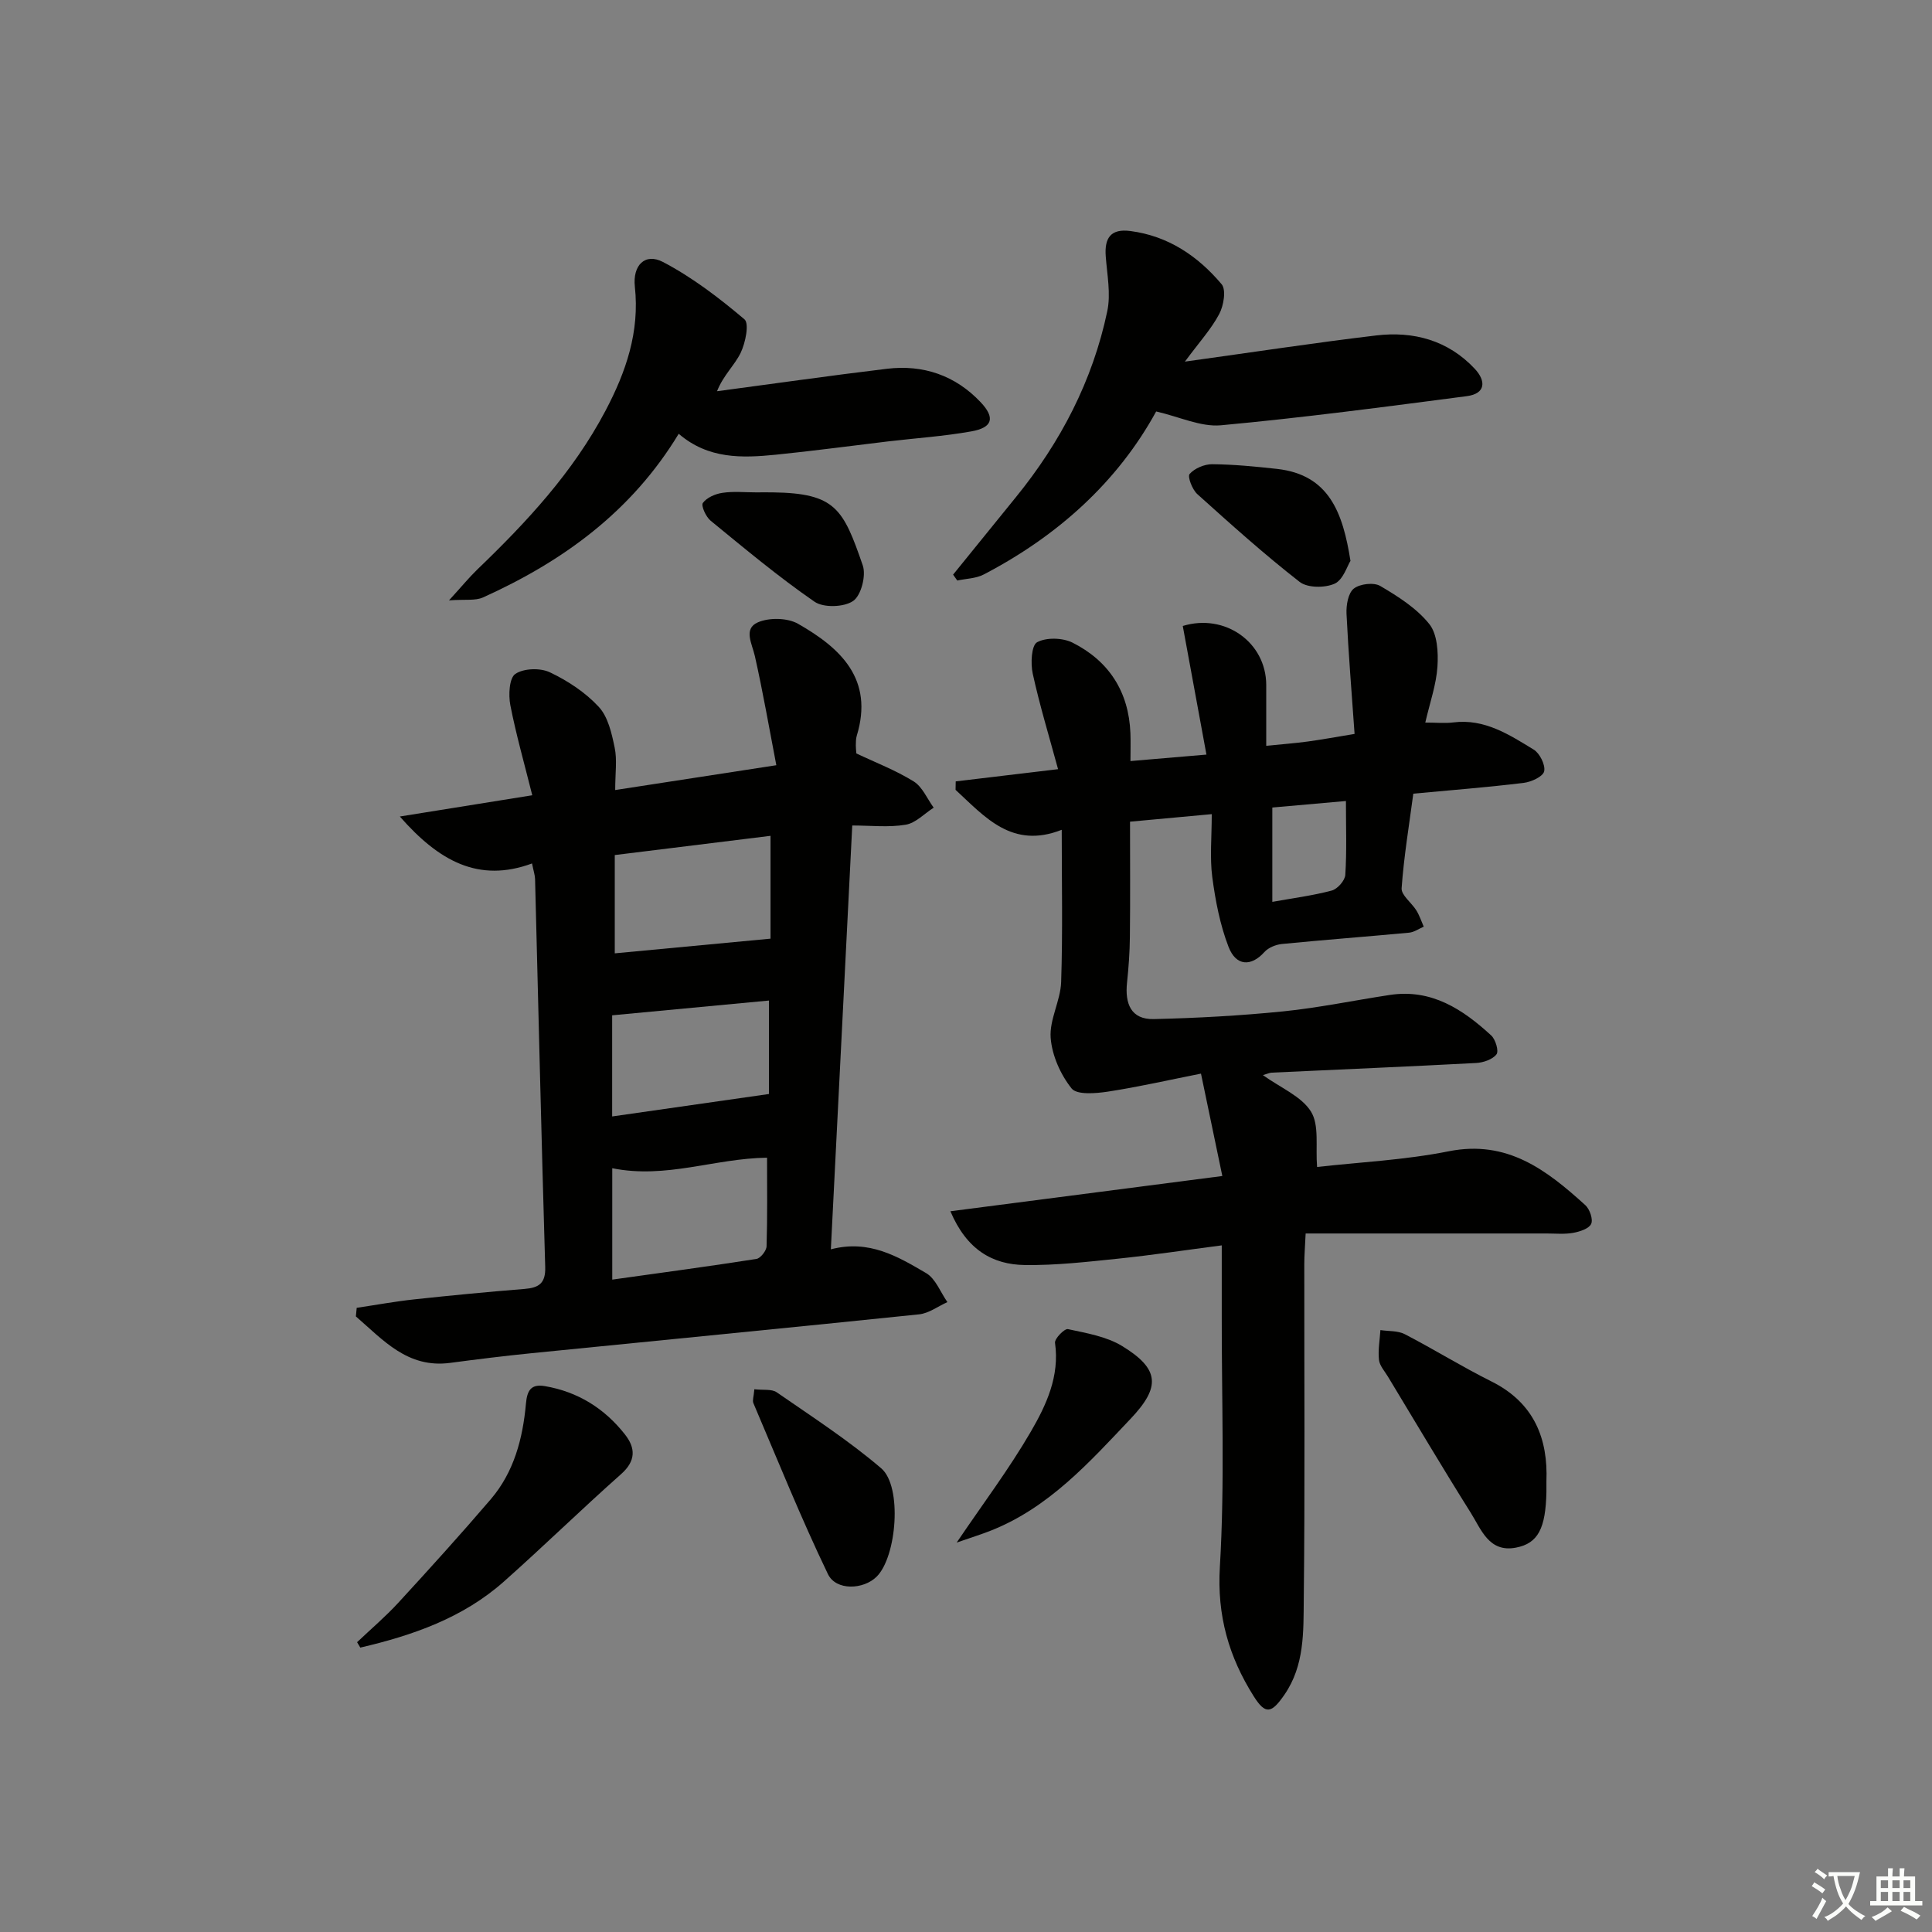 <svg enable-background="new 0 0 400 400" viewBox="0 0 400 400" xmlns="http://www.w3.org/2000/svg"><rect x="0" y="0" width="400" height="400" fill="#808080" stroke="none"/><path d="m377.9 391.2c-.2.3-.4.5-.6.8-.7-.6-1.4-1-2.2-1.5.2-.3.4-.5.5-.8.6.4 1.4.8 2.3 1.5zm-1.8 6.1c-.2-.2-.5-.4-.9-.6.4-.6.8-1.2 1.2-1.9s.7-1.3.9-1.9c.3.3.5.5.8.7-.7 1.3-1.4 2.6-2 3.7zm2.2-9c-.3.3-.5.5-.6.8-.6-.6-1.3-1.1-2-1.5.3-.3.5-.5.6-.7.6.5 1.3.9 2 1.4zm.3.2v-.9h2 4.5c-.3 1.3-.6 2.5-1 3.6s-.9 2.1-1.4 3c.4.5 1 1 1.6 1.4s1.2.8 1.9 1.1c-.3.2-.5.4-.8.8-.4-.3-1-.7-1.6-1.2s-1.2-1.1-1.6-1.6c-.5.6-1.1 1.1-1.7 1.6s-1.4.9-2.1 1.4c-.1-.3-.3-.5-.7-.8.6-.2 1.2-.5 1.9-1s1.4-1.1 2-1.8c-.5-.8-.9-1.6-1.2-2.5s-.6-2-.8-3.2c-.4.1-.7.1-1 .1zm2.5 2.7c.3 1 .7 1.7 1 2.2.3-.5.6-1.1 1-2s.6-1.9.9-3h-3.2-.4c.1.9.3 1.8.7 2.8z" fill="#fbfcfa"/><path d="m396.5 388.5v1.5 3.6h1.5v.9c-.4 0-1 0-1.7 0h-7.9c-.5 0-.9 0-1.2 0v-.9h1.3v-3.5c0-.7 0-1.2 0-1.6h2.4c0-.8 0-1.4 0-1.7h1c0 .3-.1.8-.1 1.7h1.5c0-.8 0-1.4 0-1.7h1c0 .3-.1.9-.1 1.7zm-8.2 9.2c-.2-.3-.5-.5-.8-.8.8-.3 1.4-.6 1.9-.9s1-.7 1.4-1.1c.3.3.6.5.9.8-1.6 1-2.8 1.6-3.4 2zm2.6-6.8v-1.6h-1.5v1.6zm0 2.7v-1.9h-1.5v1.9zm2.4-2.7v-1.6h-1.5v1.6zm0 2.7v-1.9h-1.5v1.9zm.2 2 .7-.8c.4.2.9.5 1.6.8s1.3.7 1.8 1c-.3.3-.5.6-.8.8-.4-.3-1.5-1-3.3-1.8zm2-4.7v-1.6h-1.4v1.6zm0 2.7v-1.9h-1.4v1.9z" fill="#fbfcfa"/><g fill="#010100"><path d="m196.77 250.78c18.99-2.46 37.16-4.82 56.3-7.3-1.44-6.91-2.83-13.57-4.42-21.2-6.7 1.33-12.95 2.76-19.28 3.73-2.51.38-6.41.71-7.51-.66-2.29-2.87-4.05-6.82-4.33-10.46-.29-3.78 2.04-7.69 2.17-11.58.34-10.29.12-20.61.12-31.51-10.29 4.05-15.89-2.66-21.98-8.27.01-.58.02-1.17.03-1.75 6.86-.82 13.72-1.63 21.19-2.53-1.83-6.74-3.8-13.19-5.24-19.76-.47-2.12-.28-5.88.9-6.52 1.91-1.04 5.3-.94 7.35.09 7.53 3.8 11.63 10.15 11.97 18.72.07 1.8.01 3.6.01 5.79 5.36-.46 10.23-.87 15.73-1.34-1.71-9.26-3.31-17.95-4.9-26.63 8.73-2.67 17.25 3.37 17.28 12.2.01 4.1 0 8.21 0 12.61 3.31-.33 5.94-.53 8.55-.88 2.94-.4 5.86-.94 9.74-1.58-.59-8.44-1.27-16.66-1.67-24.89-.08-1.77.34-4.27 1.5-5.19 1.26-1 4.15-1.34 5.49-.55 3.69 2.17 7.53 4.61 10.15 7.88 1.67 2.08 1.88 5.85 1.69 8.8-.24 3.72-1.54 7.37-2.52 11.6 2.28 0 4.06.19 5.79-.03 6.48-.82 11.58 2.53 16.66 5.63 1.26.77 2.46 3.2 2.16 4.5-.26 1.1-2.68 2.2-4.26 2.39-7.41.9-14.86 1.49-22.83 2.23-.86 6.49-1.95 13.01-2.42 19.57-.1 1.45 2.07 3.01 3.06 4.61.64 1.04 1.02 2.23 1.52 3.36-1.01.43-1.99 1.14-3.03 1.24-8.77.82-17.55 1.48-26.31 2.34-1.28.13-2.83.75-3.66 1.68-2.7 3.01-5.85 2.98-7.42-1.1-1.76-4.57-2.71-9.53-3.36-14.41-.53-4.06-.11-8.25-.11-13.05-5.99.55-11.16 1.03-16.92 1.56 0 8.28.06 16.08-.03 23.88-.03 3.15-.26 6.31-.59 9.44-.46 4.31.78 7.67 5.56 7.55 8.92-.21 17.85-.7 26.72-1.59 7.42-.75 14.76-2.29 22.15-3.41 8.6-1.3 15.08 2.97 20.97 8.39.9.83 1.61 3.24 1.09 3.91-.82 1.06-2.72 1.71-4.2 1.79-14.11.75-28.23 1.34-42.34 2-.43.02-.85.23-1.82.51 3.68 2.64 7.98 4.38 9.96 7.56 1.75 2.83.91 7.26 1.26 11.46 8.63-.98 18.08-1.42 27.26-3.25 12.14-2.42 20.3 3.92 28.28 11.16.91.83 1.64 2.95 1.2 3.88-.47 1-2.36 1.6-3.73 1.85-1.78.32-3.65.13-5.48.13-16.46 0-32.91 0-49.9 0-.13 2.81-.28 4.56-.28 6.31-.02 23.16.15 46.32-.11 69.48-.07 6.69.17 13.62-3.98 19.67-2.68 3.89-3.92 4.26-6.39.34-5.13-8.14-7.61-16.66-7-26.76 1.04-17.39.35-34.89.39-52.34.01-4.47 0-8.95 0-14.24-7.46.97-14.42 2.02-21.43 2.75-6.43.66-12.9 1.41-19.34 1.32-6.68-.09-12.02-3.14-15.41-11.13zm66.65-83.59v19.53c4.27-.77 8.36-1.29 12.3-2.34 1.19-.32 2.74-2.07 2.81-3.25.32-4.91.13-9.85.13-15.29-5.11.45-10 .89-15.24 1.35z"/><path d="m73.85 270.77c3.98-.59 7.94-1.32 11.93-1.75 7.6-.82 15.2-1.55 22.82-2.16 2.98-.24 4.39-1.17 4.28-4.56-.79-26.76-1.41-53.53-2.1-80.3-.02-.8-.3-1.59-.63-3.23-11.04 4.06-19.26-.47-27.37-9.72 9.55-1.53 18.12-2.91 27.42-4.4-1.63-6.54-3.35-12.54-4.54-18.65-.41-2.11-.23-5.62 1.03-6.47 1.74-1.18 5.18-1.28 7.17-.33 3.7 1.76 7.35 4.16 10.11 7.15 1.92 2.07 2.68 5.48 3.29 8.44.53 2.52.11 5.24.11 8.78 10.92-1.68 21.46-3.31 33.36-5.14-1.51-7.84-2.79-15.26-4.44-22.58-.58-2.59-2.44-5.67.62-7 2.34-1.02 6.11-.95 8.3.29 8.82 5.02 15.76 11.46 12.17 23.2-.19.62-.17 1.32-.19 1.98-.01.5.06.99.11 1.67 3.93 1.87 8.12 3.47 11.86 5.79 1.81 1.12 2.8 3.59 4.15 5.44-1.93 1.23-3.73 3.19-5.81 3.53-3.52.59-7.21.16-11.05.16-1.5 29.6-2.95 58.37-4.43 87.75 7.94-2.09 13.9 1.52 19.72 4.92 1.97 1.15 2.97 3.96 4.41 6.01-1.95.87-3.84 2.32-5.86 2.53-26.75 2.78-53.52 5.36-80.28 8.05-5.62.56-11.22 1.26-16.82 2-8.82 1.17-13.88-4.76-19.51-9.62.06-.58.12-1.18.17-1.78zm52.91-28.9v23.06c10.23-1.43 20.05-2.75 29.84-4.28.85-.13 2.09-1.7 2.11-2.63.19-6.11.1-12.22.1-18.33-10.84.13-20.86 4.43-32.05 2.18zm32.77-68.82c-10.93 1.35-21.52 2.66-32.25 3.98v20.35c10.79-1.02 21.32-2.01 32.25-3.04 0-6.1 0-13.49 0-21.29zm-32.79 37.16v20.94c11.01-1.58 21.64-3.1 32.47-4.65 0-5.78 0-12.49 0-19.35-10.83 1.02-21.29 2.01-32.47 3.06z"/><path d="m245.32 74.87c14.09-1.95 26.83-3.9 39.61-5.42 7.74-.92 14.87 1 20.4 6.9 2.37 2.53 2.28 5.16-1.65 5.67-16.94 2.21-33.89 4.46-50.9 6.03-4.17.38-8.58-1.76-13.41-2.86-7.96 14.55-20.35 25.76-35.72 33.76-1.6.83-3.63.85-5.46 1.24-.29-.41-.57-.81-.86-1.22 4.34-5.35 8.67-10.71 13.02-16.06 9.25-11.38 15.88-24.11 18.9-38.48.76-3.61-.04-7.58-.32-11.38s1.05-5.75 5.1-5.22c7.84 1.02 13.98 5.19 18.89 11.01.98 1.16.43 4.44-.49 6.17-1.66 3.13-4.13 5.83-7.11 9.86z"/><path d="m140.52 89.81c-9.76 16.12-23.99 26.42-40.51 33.88-1.61.73-3.71.36-7.05.61 2.62-2.86 4.15-4.74 5.88-6.41 10.23-9.83 19.81-20.13 26.51-32.83 4.27-8.09 7.11-16.37 6.09-25.71-.48-4.42 2.1-7.05 5.82-5.11 6.06 3.17 11.63 7.44 16.87 11.87 1.03.87.21 4.88-.79 6.95-1.24 2.56-3.56 4.6-4.89 7.94 11.73-1.56 23.45-3.24 35.19-4.65 7.51-.9 14.14 1.37 19.38 6.91 3.07 3.24 2.49 5.27-1.9 6.05-5.7 1.02-11.5 1.4-17.26 2.08-7.74.92-15.47 1.97-23.22 2.75-7 .7-13.99.94-20.12-4.33z"/><path d="m73.93 340c2.85-2.71 5.86-5.26 8.52-8.15 6.49-7.06 12.93-14.17 19.16-21.45 4.81-5.63 6.63-12.57 7.28-19.78.24-2.65.98-4.14 3.91-3.64 6.85 1.17 12.36 4.62 16.6 10.02 2.21 2.82 2.27 5.47-.82 8.21-8.2 7.27-16.04 14.94-24.24 22.22-8.52 7.57-18.92 11.16-29.74 13.69-.23-.38-.45-.75-.67-1.12z"/><path d="m320.17 306.67c0 1.23.01 1.73 0 2.23-.16 7.48-1.69 10.64-6.31 11.52-5.6 1.08-7.2-3.8-9.39-7.27-5.84-9.29-11.43-18.74-17.11-28.13-.69-1.14-1.73-2.28-1.86-3.49-.22-2.02.17-4.1.3-6.15 1.69.26 3.59.1 5.03.84 6.04 3.13 11.84 6.74 17.93 9.78 9.01 4.48 11.75 12.05 11.41 20.67z"/><path d="m156.18 287.63c1.84.22 3.59-.09 4.63.63 7.34 5.08 14.88 9.96 21.64 15.74 4.4 3.77 3.21 18.31-.95 22.43-2.72 2.7-8.41 2.96-10.09-.54-5.58-11.6-10.39-23.56-15.44-35.41-.22-.54.08-1.29.21-2.85z"/><path d="m198.07 319.37c5.47-8.08 10.87-15.25 15.35-22.96 3.2-5.51 6-11.48 5.01-18.39-.12-.86 1.97-2.99 2.67-2.84 3.83.83 7.96 1.51 11.22 3.5 7.81 4.77 7.98 8.49 1.78 15.04-8.57 9.05-16.91 18.38-28.89 23.15-2.12.84-4.3 1.51-7.14 2.5z"/><path d="m279.6 116.12c-.67 1.05-1.51 3.93-3.29 4.73-2.02.9-5.62.89-7.24-.38-7.33-5.71-14.26-11.94-21.17-18.16-1.05-.94-2.08-3.63-1.6-4.18 1.03-1.17 3.06-2.03 4.67-2.02 4.47.04 8.96.48 13.41.97 10.84 1.2 13.65 9.13 15.22 19.04z"/><path d="m156.51 101.94c1.16 0 2.32-.02 3.49 0 12.99.18 14.58 3.39 18.63 15.13.72 2.1-.34 6.21-1.99 7.35-1.89 1.31-6.13 1.45-8 .16-7.48-5.16-14.48-11.02-21.52-16.78-.97-.8-2.01-3.1-1.6-3.67.81-1.11 2.57-1.88 4.04-2.09 2.27-.35 4.63-.1 6.95-.1z"/></g></svg>